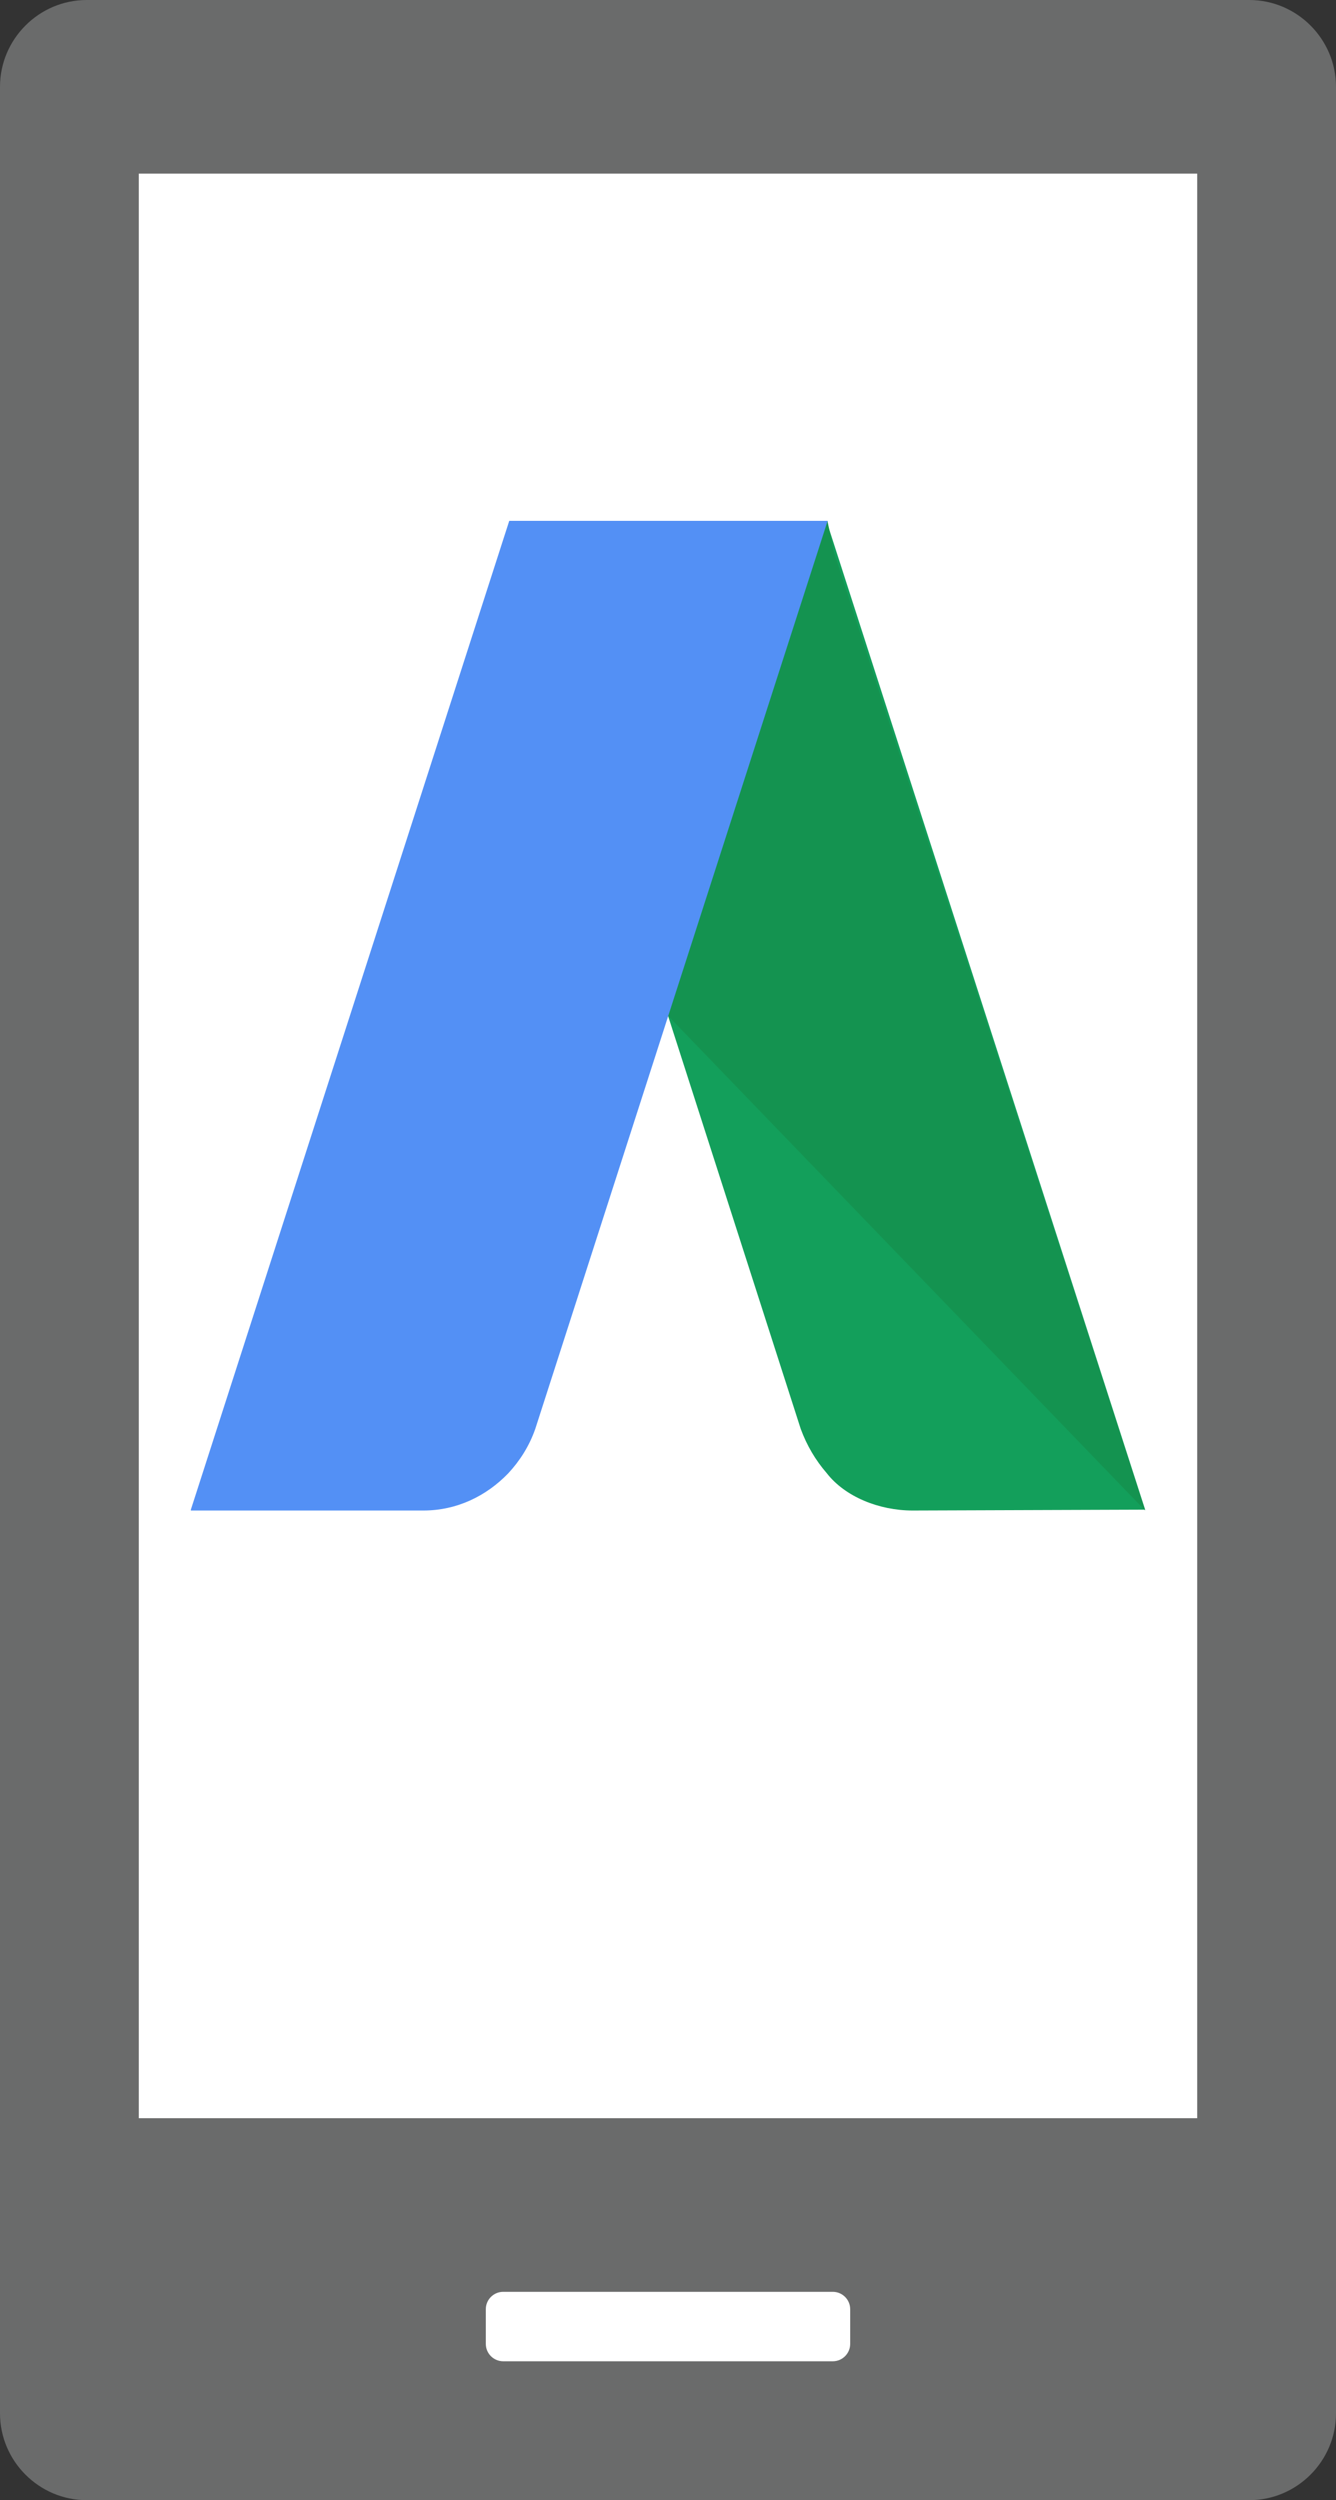 <?xml version="1.0" encoding="utf-8"?>
<!-- Generator: Adobe Illustrator 22.1.0, SVG Export Plug-In . SVG Version: 6.00 Build 0)  -->
<svg version="1.1" id="Layer_1" xmlns="http://www.w3.org/2000/svg" xmlns:xlink="http://www.w3.org/1999/xlink" x="0px" y="0px"
	 viewBox="0 0 154 288" style="enable-background:new 0 0 154 288;" xml:space="preserve">
<rect x="0" y="0" width="154" height="288" fill="#333333" stroke="none"/>
<style type="text/css">
	.st0{fill:#6A6B6B;}
	.st1{fill:#FFFFFF;}
	.st2{fill:#139F5B;}
	.st3{fill:#149350;}
	.st4{fill:#5390F5;}
</style>
<g>
	<path class="st0" d="M144,288H10c-5.5,0-10-4.5-10-10V10C0,4.5,4.5,0,10,0h134c5.5,0,10,4.5,10,10v268C154,283.5,149.5,288,144,288
		z"/>
	<path class="st1" d="M96,272H58c-1.1,0-2-0.9-2-2v-4c0-1.1,0.9-2,2-2h38c1.1,0,2,0.9,2,2v4C98,271.1,97.1,272,96,272z"/>
	<rect x="16" y="20" class="st1" width="122" height="224"/>
	<g id="XMLID_1_">
		<path id="XMLID_3_" class="st2" d="M132,173.9L95.3,60.1v0.1l0-0.1l0-0.1L94,61.3l-17.5,54.3L77,117l15.3,47.6l0,0
			c0.7,1.9,1.7,3.6,3,5.1l0,0v0c2.1,2.7,6,4.3,9.9,4.3L132,173.9L132,173.9z"/>
		<polyline id="XMLID_4_" class="st3" points="77,117 132,174 96.1,63.5 95.4,60.1 95.4,60 94,61.3 76.5,115.6 77,117 		"/>
		<path id="XMLID_5_" class="st4" d="M58.7,60L58.7,60L58.7,60L22,173.9l0,0.1h26.8c3.9,0,7.3-1.7,9.8-4.3c1.3-1.4,2.4-3.1,3.1-5.1
			l0,0L95.4,60L58.7,60L58.7,60L58.7,60"/>
	</g>
</g>
</svg>
